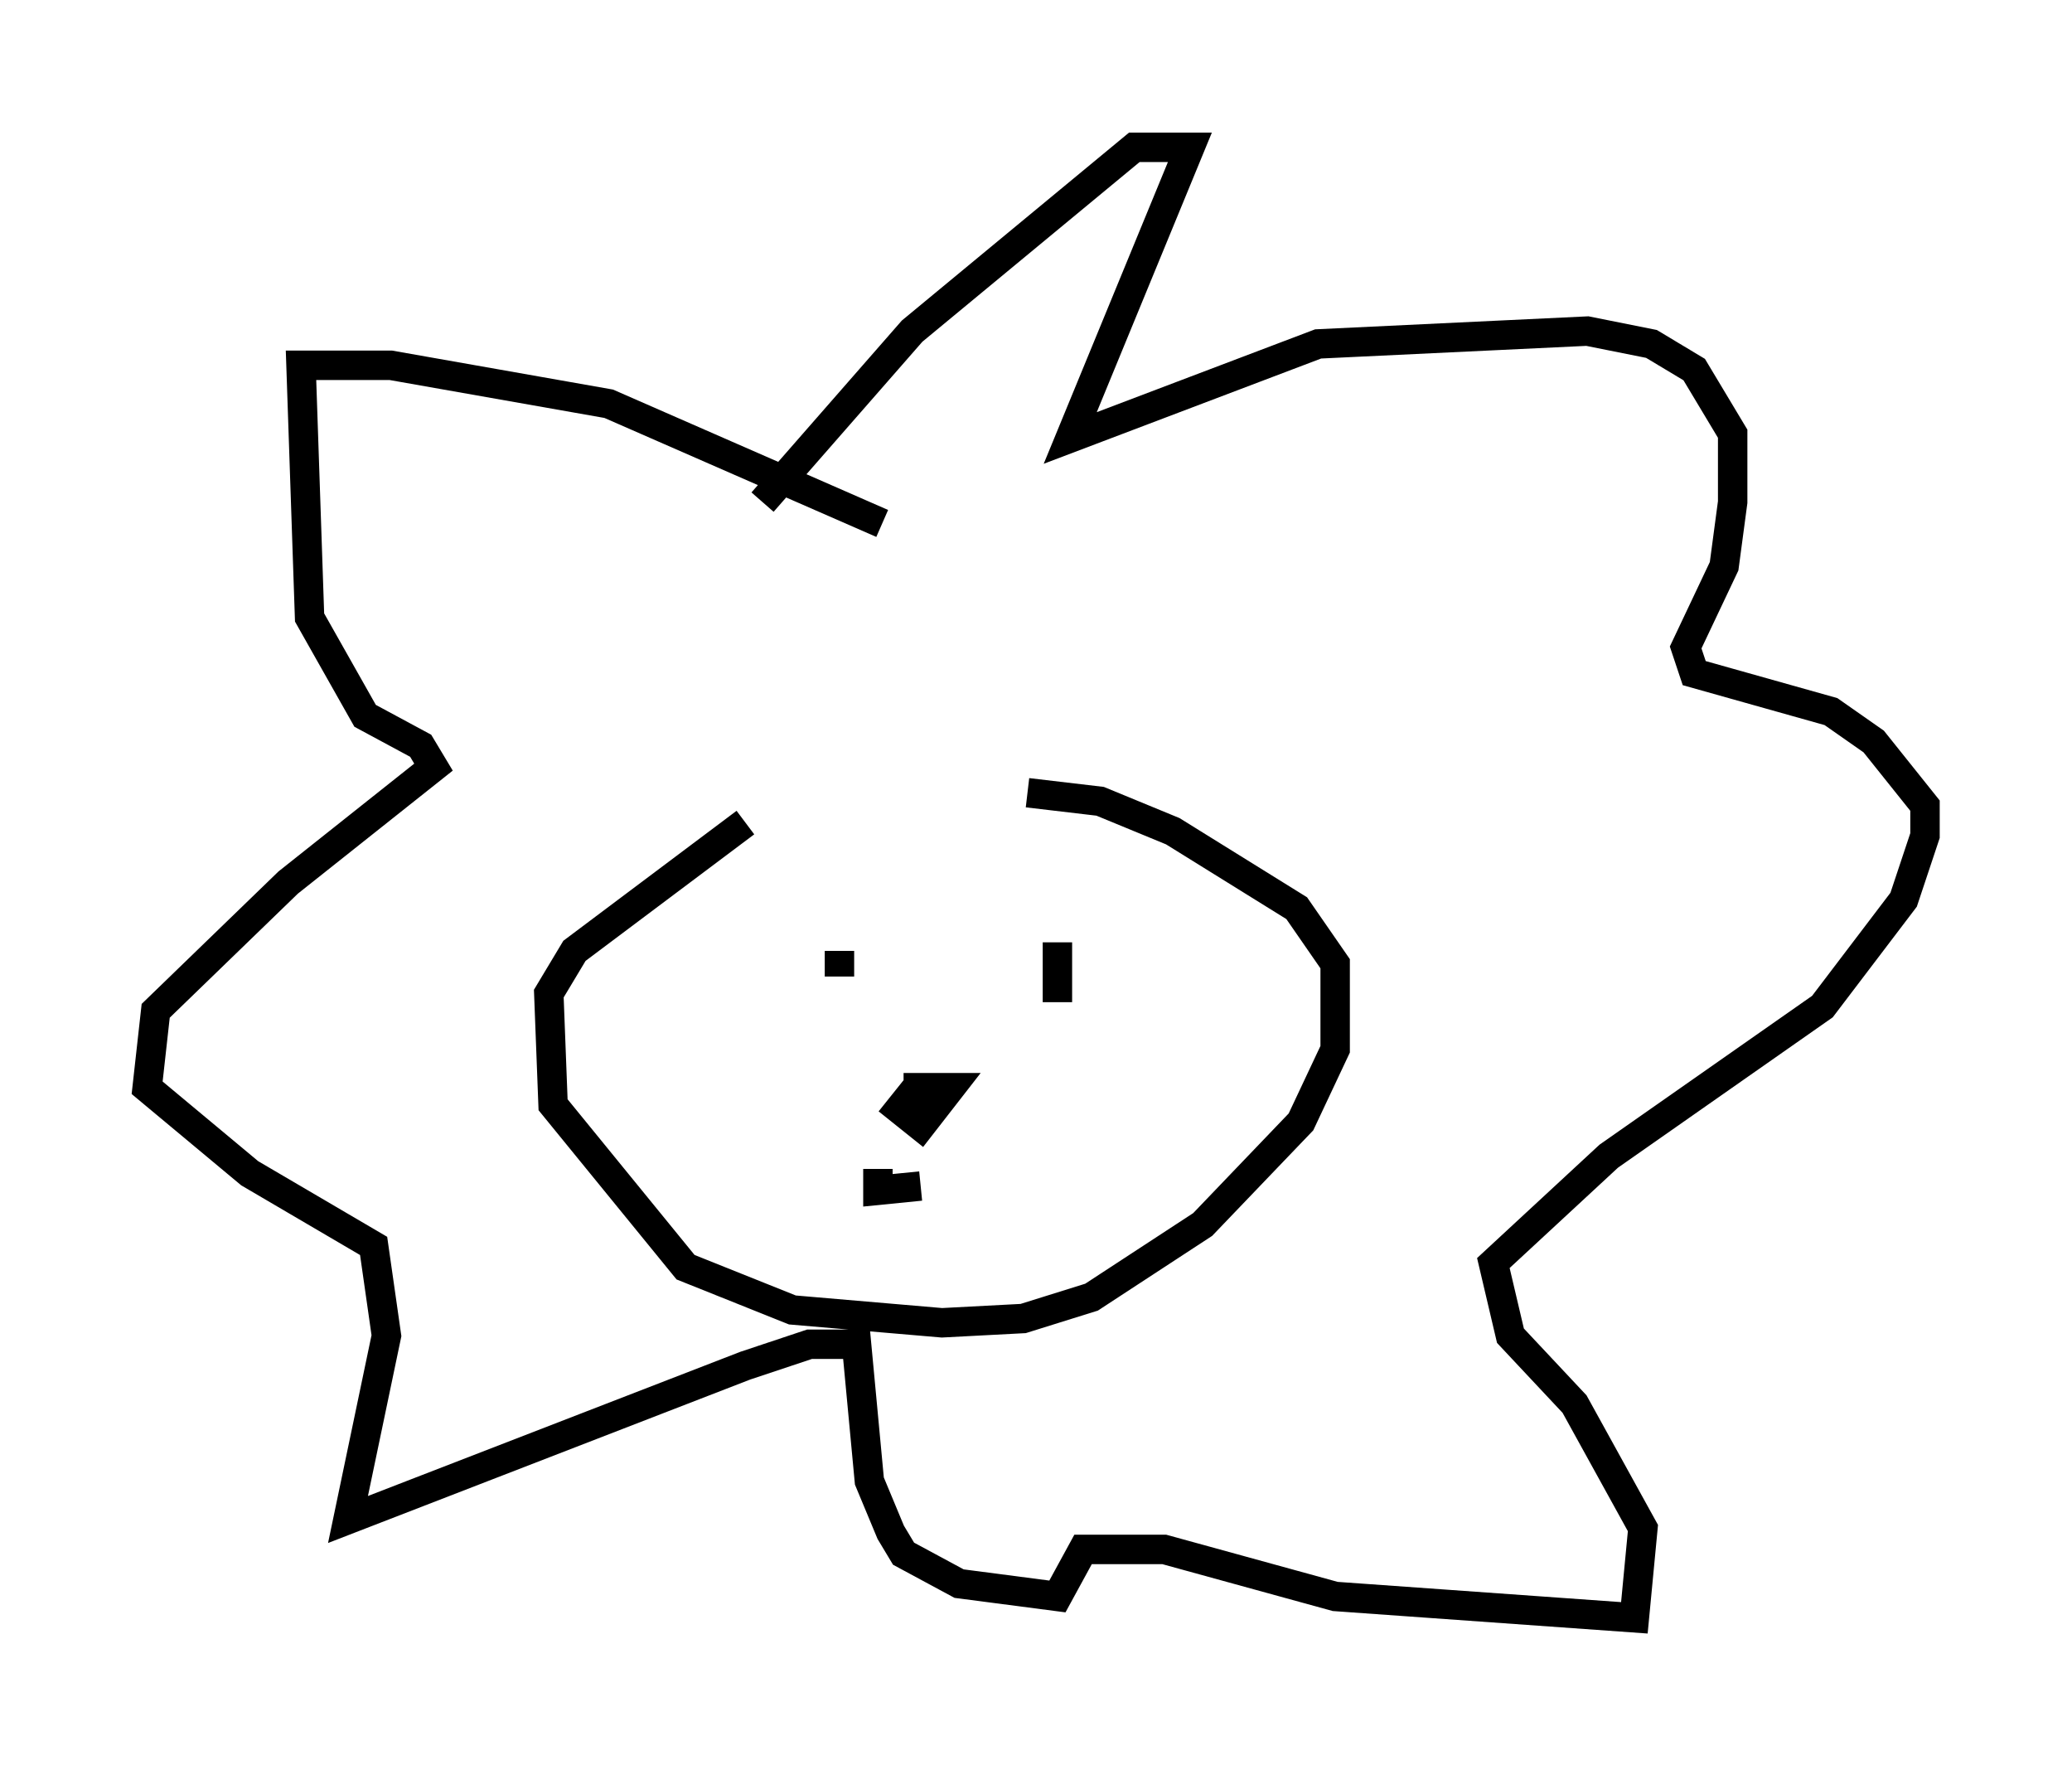 <?xml version="1.0" encoding="utf-8" ?>
<svg baseProfile="full" height="59.966" version="1.1" width="70.424" xmlns="http://www.w3.org/2000/svg" xmlns:ev="http://www.w3.org/2001/xml-events" xmlns:xlink="http://www.w3.org/1999/xlink"><defs /><rect fill="white" height="59.966" width="70.424" x="0" y="0" /><path d="M34.776, 27.659 m-9.441, 0.291 l-5.81, 4.358 -0.872, 1.453 l0.145, 3.777 4.503, 5.52 l3.631, 1.453 5.084, 0.436 l2.76, -0.145 2.324, -0.726 l3.777, -2.469 3.341, -3.486 l1.162, -2.469 0.0, -2.905 l-1.307, -1.888 -4.212, -2.615 l-2.469, -1.017 -2.469, -0.291 m-6.391, 5.374 l0.0, 0.872 m7.408, -1.162 l0.0, 2.034 m-4.793, 2.905 l-0.581, 0.726 0.726, 0.581 l1.017, -1.307 -1.598, 0.0 m-0.872, 2.76 l0.0, 0.726 1.453, -0.145 m-1.307, -22.514 l-9.296, -4.067 -7.408, -1.307 l-3.05, 0.0 0.291, 8.57 l1.888, 3.341 1.888, 1.017 l0.436, 0.726 -4.939, 3.922 l-4.503, 4.358 -0.291, 2.615 l3.486, 2.905 4.212, 2.469 l0.436, 3.05 -1.307, 6.246 l13.508, -5.229 2.179, -0.726 l1.598, 0.0 0.436, 4.648 l0.726, 1.743 0.436, 0.726 l1.888, 1.017 3.341, 0.436 l0.872, -1.598 2.76, 0.0 l5.81, 1.598 10.168, 0.726 l0.291, -3.05 -2.324, -4.212 l-2.179, -2.324 -0.581, -2.469 l3.922, -3.631 7.263, -5.084 l2.76, -3.631 0.726, -2.179 l0.0, -1.017 -1.743, -2.179 l-1.453, -1.017 -4.648, -1.307 l-0.291, -0.872 1.307, -2.76 l0.291, -2.179 0.0, -2.324 l-1.307, -2.179 -1.453, -0.872 l-2.179, -0.436 -9.151, 0.436 l-8.425, 3.196 4.067, -9.877 l-1.888, 0.0 -7.553, 6.246 l-5.084, 5.81 " fill="none" stroke="black" stroke-width="1" /></svg>